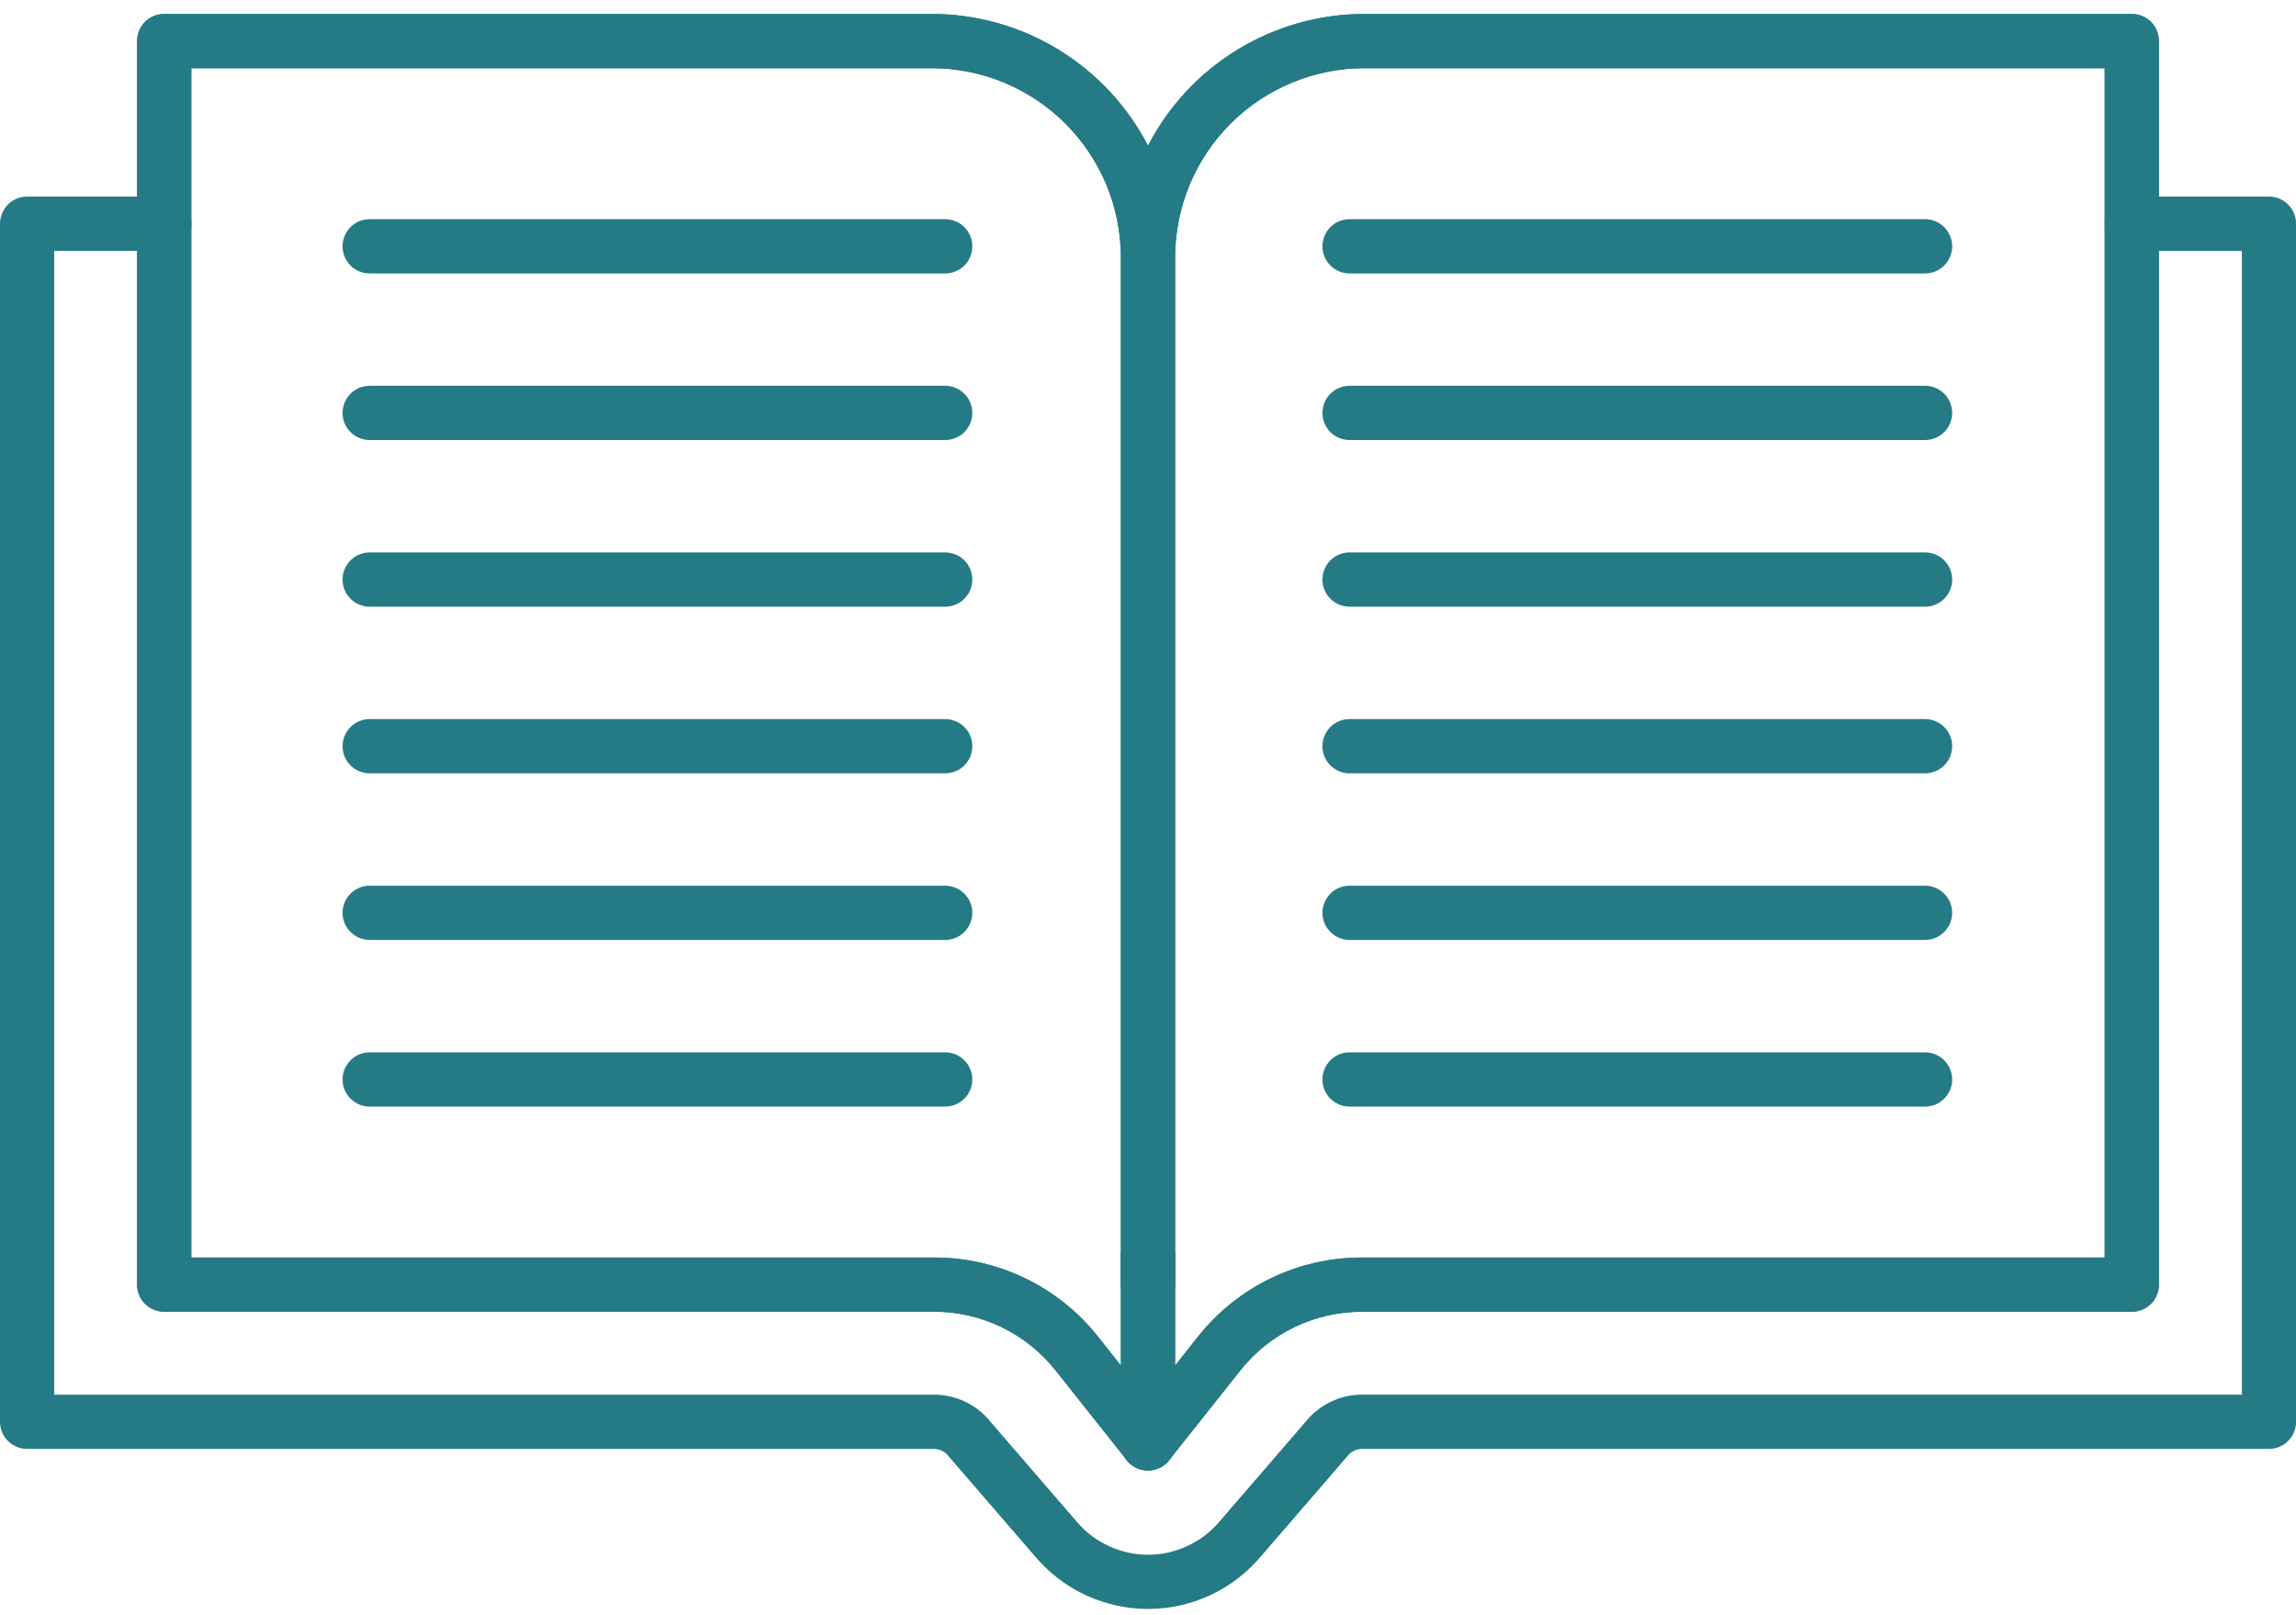 <?xml version="1.0" encoding="utf-8"?>
<!-- Generator: Adobe Illustrator 16.0.3, SVG Export Plug-In . SVG Version: 6.00 Build 0)  -->
<!DOCTYPE svg PUBLIC "-//W3C//DTD SVG 1.1//EN" "http://www.w3.org/Graphics/SVG/1.1/DTD/svg11.dtd">
<svg version="1.1" id="Warstwa_1" xmlns="http://www.w3.org/2000/svg" xmlns:xlink="http://www.w3.org/1999/xlink" x="0px" y="0px"
	 width="49.53px" height="34.833px" viewBox="7.735 15 49.53 34.833" enable-background="new 7.735 15 49.53 34.833"
	 xml:space="preserve">
<g>
	<defs>
		<rect id="SVGID_1_" width="65" height="65"/>
	</defs>
	<clipPath id="SVGID_2_">
		<use xlink:href="#SVGID_1_"  overflow="visible"/>
	</clipPath>
	<g clip-path="url(#SVGID_2_)">
		<path fill="#257B85" d="M32.5,49.699c-0.458,0-0.909-0.099-1.325-0.289s-0.786-0.468-1.085-0.814l-1.881-2.177
			c-0.005-0.007-0.011-0.013-0.016-0.02c-0.037-0.048-0.084-0.086-0.139-0.112s-0.114-0.039-0.174-0.039H8.32
			c-0.155,0-0.304-0.062-0.414-0.172c-0.11-0.109-0.171-0.258-0.171-0.413V19.825c0-0.155,0.062-0.304,0.171-0.414
			S8.165,19.24,8.32,19.24h2.958c0.155,0,0.304,0.062,0.414,0.171c0.11,0.11,0.171,0.258,0.171,0.414s-0.062,0.304-0.171,0.414
			c-0.109,0.11-0.258,0.171-0.414,0.171H8.905v24.668H27.88c0.234-0.001,0.466,0.051,0.678,0.152s0.397,0.249,0.544,0.432
			l1.874,2.17c0.189,0.219,0.423,0.395,0.687,0.514c0.263,0.121,0.549,0.184,0.838,0.184c0.289,0,0.576-0.063,0.837-0.184
			c0.264-0.119,0.498-0.295,0.688-0.514l1.874-2.17c0.146-0.183,0.333-0.33,0.544-0.432s0.443-0.154,0.678-0.153h18.975V20.41
			h-2.373c-0.154,0-0.304-0.062-0.414-0.171c-0.109-0.109-0.171-0.258-0.171-0.414s0.062-0.304,0.171-0.414
			c0.11-0.11,0.26-0.171,0.414-0.171h2.957c0.156,0,0.305,0.062,0.414,0.171s0.172,0.258,0.172,0.414v25.837
			c0,0.156-0.063,0.305-0.172,0.414s-0.258,0.172-0.414,0.172H37.121c-0.061-0.001-0.12,0.013-0.175,0.039
			c-0.054,0.025-0.102,0.064-0.139,0.112c-0.005,0.007-0.011,0.013-0.017,0.019l-1.881,2.178c-0.299,0.346-0.669,0.624-1.084,0.814
			C33.41,49.601,32.958,49.699,32.5,49.699z"/>
		<path fill="#257B85" d="M32.5,46.712c-0.088,0-0.175-0.021-0.254-0.058c-0.08-0.039-0.149-0.095-0.204-0.164l-1.532-1.93
			c-0.313-0.396-0.713-0.718-1.169-0.938c-0.456-0.221-0.955-0.334-1.461-0.333H11.277c-0.155,0-0.304-0.062-0.414-0.171
			s-0.171-0.259-0.171-0.414V15.886c0-0.155,0.062-0.304,0.171-0.414s0.259-0.171,0.414-0.171h16.559
			c0.963,0,1.908,0.266,2.73,0.768c0.822,0.501,1.491,1.219,1.934,2.075c0.442-0.856,1.111-1.574,1.934-2.075
			c0.822-0.501,1.768-0.767,2.73-0.768h16.559c0.155,0,0.304,0.062,0.414,0.171c0.109,0.11,0.171,0.259,0.171,0.414v26.819
			c0,0.155-0.062,0.304-0.171,0.414c-0.11,0.109-0.259,0.171-0.414,0.171H37.121c-0.507-0.001-1.008,0.112-1.463,0.332
			c-0.457,0.22-0.856,0.541-1.17,0.938l-1.532,1.93c-0.054,0.068-0.124,0.125-0.203,0.163C32.675,46.691,32.588,46.712,32.5,46.712z
			 M11.862,42.12h16.017c0.683-0.002,1.357,0.151,1.972,0.448c0.614,0.297,1.154,0.729,1.577,1.266l1.072,1.352l1.072-1.352
			c0.424-0.536,0.963-0.969,1.577-1.266s1.288-0.45,1.972-0.448h16.017V16.471H37.164c-1.082,0.001-2.118,0.432-2.883,1.196
			s-1.195,1.801-1.196,2.883v22.155c0,0.155-0.062,0.304-0.171,0.414c-0.109,0.109-0.258,0.171-0.414,0.171
			s-0.304-0.062-0.414-0.171c-0.11-0.11-0.171-0.259-0.171-0.414V20.55c-0.001-1.082-0.431-2.118-1.196-2.883
			c-0.765-0.765-1.801-1.195-2.883-1.196H11.862V42.12z"/>
		<path fill="#257B85" d="M32.5,46.712c-0.155,0-0.304-0.062-0.414-0.171c-0.11-0.11-0.171-0.259-0.171-0.414v-4.059
			c0-0.155,0.062-0.305,0.171-0.414c0.109-0.109,0.258-0.171,0.414-0.171s0.304,0.062,0.414,0.171s0.171,0.259,0.171,0.414v4.059
			c0,0.155-0.062,0.304-0.171,0.414C32.804,46.65,32.655,46.712,32.5,46.712z"/>
		<path fill="#257B85" d="M32.556,20.41h-0.112c-0.155,0-0.304-0.062-0.414-0.171c-0.11-0.109-0.171-0.258-0.171-0.414
			s0.062-0.304,0.171-0.414c0.109-0.11,0.258-0.171,0.414-0.171h0.112c0.155,0,0.304,0.062,0.414,0.171
			c0.109,0.11,0.171,0.258,0.171,0.414s-0.062,0.304-0.171,0.414C32.86,20.349,32.711,20.41,32.556,20.41z"/>
		<path fill="#257B85" d="M32.5,46.712c-0.088,0-0.175-0.021-0.254-0.058c-0.08-0.039-0.149-0.095-0.204-0.164l-1.532-1.93
			c-0.313-0.396-0.713-0.718-1.169-0.938c-0.456-0.221-0.955-0.334-1.461-0.333H11.277c-0.155,0-0.304-0.062-0.414-0.171
			s-0.171-0.259-0.171-0.414V15.886c0-0.155,0.062-0.304,0.171-0.414s0.259-0.171,0.414-0.171h16.559
			c0.963,0,1.908,0.266,2.73,0.768c0.822,0.501,1.491,1.219,1.934,2.075c0.442-0.856,1.111-1.574,1.934-2.075
			c0.822-0.501,1.768-0.767,2.73-0.768h16.559c0.155,0,0.304,0.062,0.414,0.171c0.109,0.11,0.171,0.259,0.171,0.414v26.819
			c0,0.155-0.062,0.304-0.171,0.414c-0.11,0.109-0.259,0.171-0.414,0.171H37.121c-0.507-0.001-1.008,0.112-1.463,0.332
			c-0.457,0.22-0.856,0.541-1.17,0.938l-1.532,1.93c-0.054,0.068-0.124,0.125-0.203,0.163C32.675,46.691,32.588,46.712,32.5,46.712z
			 M11.862,42.12h16.017c0.683-0.002,1.357,0.151,1.972,0.448c0.614,0.297,1.154,0.729,1.577,1.266l1.072,1.352l1.072-1.352
			c0.424-0.536,0.963-0.969,1.577-1.266s1.288-0.45,1.972-0.448h16.017V16.471H37.164c-1.082,0.001-2.118,0.432-2.883,1.196
			s-1.195,1.801-1.196,2.883v22.155c0,0.155-0.062,0.304-0.171,0.414c-0.109,0.109-0.258,0.171-0.414,0.171
			s-0.304-0.062-0.414-0.171c-0.11-0.11-0.171-0.259-0.171-0.414V20.55c-0.001-1.082-0.431-2.118-1.196-2.883
			c-0.765-0.765-1.801-1.195-2.883-1.196H11.862V42.12z"/>
		<path fill="#257B85" d="M32.5,46.712c-0.155,0-0.304-0.062-0.414-0.171c-0.11-0.11-0.171-0.259-0.171-0.414v-4.059
			c0-0.155,0.062-0.305,0.171-0.414c0.109-0.109,0.258-0.171,0.414-0.171s0.304,0.062,0.414,0.171s0.171,0.259,0.171,0.414v4.059
			c0,0.155-0.062,0.304-0.171,0.414C32.804,46.65,32.655,46.712,32.5,46.712z"/>
		<path fill="#257B85" d="M28.125,20.897H15.71c-0.155,0-0.304-0.062-0.414-0.171c-0.11-0.109-0.171-0.258-0.171-0.414
			s0.062-0.304,0.171-0.414s0.258-0.171,0.414-0.171h12.415c0.155,0,0.304,0.062,0.414,0.171s0.171,0.258,0.171,0.414
			s-0.062,0.304-0.171,0.414C28.429,20.836,28.28,20.897,28.125,20.897z"/>
		<path fill="#257B85" d="M28.125,24.49H15.71c-0.155,0-0.304-0.062-0.414-0.171c-0.11-0.109-0.171-0.258-0.171-0.414
			s0.062-0.304,0.171-0.414s0.258-0.171,0.414-0.171h12.415c0.155,0,0.304,0.062,0.414,0.171s0.171,0.258,0.171,0.414
			s-0.062,0.304-0.171,0.414C28.429,24.428,28.28,24.49,28.125,24.49z"/>
		<path fill="#257B85" d="M28.125,28.084H15.71c-0.155,0-0.304-0.062-0.414-0.171s-0.171-0.258-0.171-0.414s0.062-0.304,0.171-0.414
			s0.258-0.171,0.414-0.171h12.415c0.155,0,0.304,0.062,0.414,0.171s0.171,0.258,0.171,0.414s-0.062,0.304-0.171,0.414
			S28.28,28.084,28.125,28.084z"/>
		<path fill="#257B85" d="M28.125,31.678H15.71c-0.155,0-0.304-0.062-0.414-0.171c-0.11-0.109-0.171-0.258-0.171-0.414
			s0.062-0.304,0.171-0.414s0.258-0.171,0.414-0.171h12.415c0.155,0,0.304,0.062,0.414,0.171s0.171,0.258,0.171,0.414
			s-0.062,0.304-0.171,0.414C28.429,31.616,28.28,31.678,28.125,31.678z"/>
		<path fill="#257B85" d="M28.125,35.271H15.71c-0.155,0-0.304-0.062-0.414-0.172c-0.11-0.109-0.171-0.258-0.171-0.413
			s0.062-0.304,0.171-0.413c0.11-0.11,0.258-0.172,0.414-0.172h12.415c0.155,0,0.304,0.062,0.414,0.172
			c0.11,0.109,0.171,0.258,0.171,0.413s-0.062,0.304-0.171,0.413C28.429,35.21,28.28,35.271,28.125,35.271z"/>
		<path fill="#257B85" d="M28.125,38.865H15.71c-0.155,0-0.304-0.062-0.414-0.172c-0.11-0.109-0.171-0.258-0.171-0.413
			s0.062-0.304,0.171-0.413c0.11-0.11,0.258-0.172,0.414-0.172h12.415c0.155,0,0.304,0.062,0.414,0.172
			c0.11,0.109,0.171,0.258,0.171,0.413s-0.062,0.304-0.171,0.413C28.429,38.804,28.28,38.865,28.125,38.865z"/>
		<path fill="#257B85" d="M49.263,20.897H36.848c-0.155,0-0.305-0.062-0.414-0.171s-0.171-0.258-0.171-0.414
			s0.062-0.304,0.171-0.414c0.109-0.11,0.259-0.171,0.414-0.171h12.415c0.155,0,0.304,0.062,0.413,0.171
			c0.11,0.109,0.172,0.258,0.172,0.414s-0.062,0.304-0.172,0.414C49.566,20.836,49.418,20.897,49.263,20.897z"/>
		<path fill="#257B85" d="M49.263,24.49H36.848c-0.155,0-0.305-0.062-0.414-0.171c-0.109-0.11-0.171-0.259-0.171-0.414
			c0-0.155,0.062-0.304,0.171-0.414c0.109-0.109,0.259-0.171,0.414-0.171h12.415c0.155,0,0.304,0.062,0.413,0.171
			c0.11,0.11,0.172,0.259,0.172,0.414c0,0.155-0.062,0.304-0.172,0.414C49.566,24.428,49.418,24.49,49.263,24.49z"/>
		<path fill="#257B85" d="M49.263,28.084H36.848c-0.155,0-0.305-0.062-0.414-0.171s-0.171-0.259-0.171-0.414
			c0-0.155,0.062-0.304,0.171-0.414c0.109-0.109,0.259-0.171,0.414-0.171h12.415c0.155,0,0.304,0.062,0.413,0.171
			c0.11,0.11,0.172,0.259,0.172,0.414c0,0.155-0.062,0.304-0.172,0.414C49.566,28.022,49.418,28.084,49.263,28.084z"/>
		<path fill="#257B85" d="M49.263,31.678H36.848c-0.155,0-0.305-0.062-0.414-0.171s-0.171-0.258-0.171-0.414
			s0.062-0.304,0.171-0.414c0.109-0.11,0.259-0.171,0.414-0.171h12.415c0.155,0,0.304,0.062,0.413,0.171
			c0.11,0.109,0.172,0.258,0.172,0.414s-0.062,0.304-0.172,0.414C49.566,31.616,49.418,31.678,49.263,31.678z"/>
		<path fill="#257B85" d="M49.263,35.271H36.848c-0.155,0-0.305-0.062-0.414-0.172c-0.109-0.109-0.171-0.258-0.171-0.413
			s0.062-0.304,0.171-0.413c0.109-0.11,0.259-0.172,0.414-0.172h12.415c0.155,0,0.304,0.062,0.413,0.172
			c0.11,0.109,0.172,0.258,0.172,0.413s-0.062,0.304-0.172,0.413C49.566,35.21,49.418,35.271,49.263,35.271z"/>
		<path fill="#257B85" d="M49.263,38.865H36.848c-0.155,0-0.305-0.062-0.414-0.171c-0.109-0.11-0.171-0.259-0.171-0.414
			s0.062-0.304,0.171-0.413c0.109-0.11,0.259-0.172,0.414-0.172h12.415c0.155,0,0.304,0.062,0.413,0.172
			c0.11,0.109,0.172,0.258,0.172,0.413s-0.062,0.304-0.172,0.414C49.566,38.804,49.418,38.865,49.263,38.865z"/>
	</g>
</g>
</svg>
